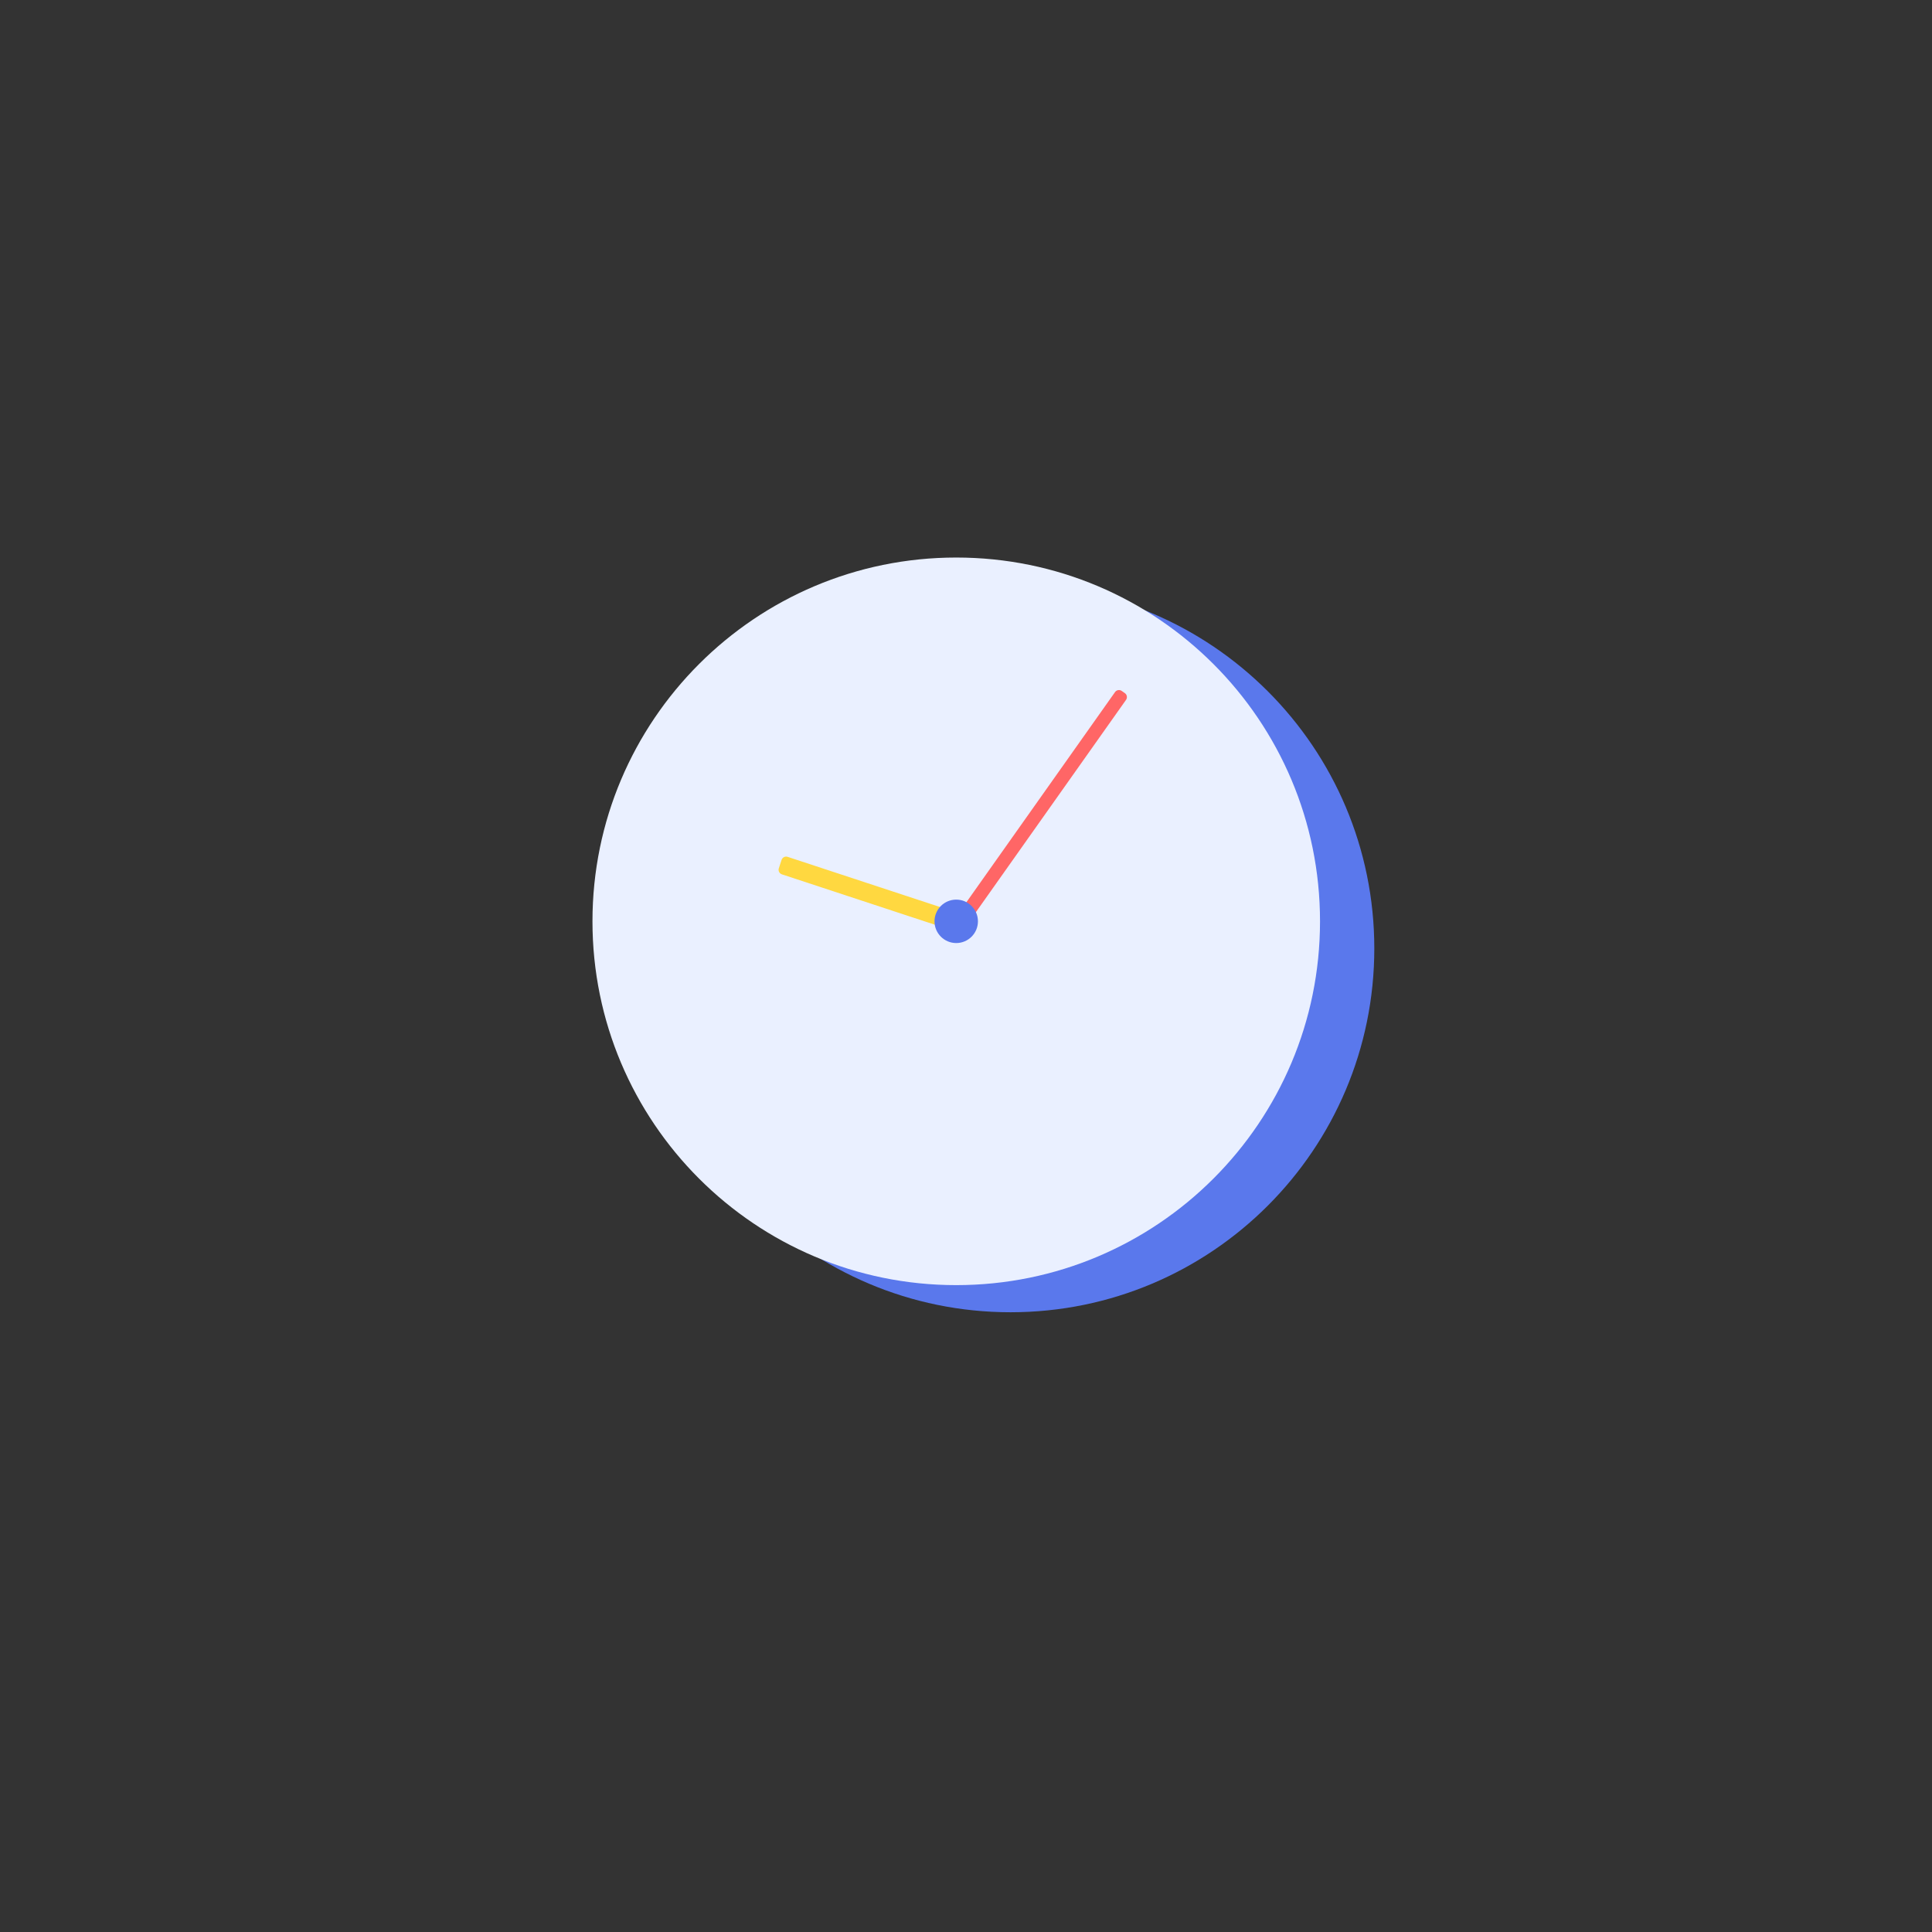 <?xml version="1.0" standalone="no"?><!DOCTYPE svg PUBLIC "-//W3C//DTD SVG 1.1//EN" "http://www.w3.org/Graphics/SVG/1.1/DTD/svg11.dtd"><svg height="500" legacy-metrics="false" node-id="1" sillyvg="true" template-height="500" template-width="500" version="1.1" viewBox="0 0 500 500" width="500" xmlns="http://www.w3.org/2000/svg" xmlns:xlink="http://www.w3.org/1999/xlink"><rect x="0" y="0" width="500" height="500" fill="#333333" stroke="none"/><defs node-id="9"></defs><path d="M 355.67 245.46 C 355.67 297.46 313.52 339.61 261.53 339.61 C 209.53 339.61 167.38 297.46 167.38 245.46 C 167.38 193.47 209.53 151.32 261.53 151.32 C 313.52 151.32 355.67 193.47 355.67 245.46 Z" fill="#5a78ec" fill-rule="nonzero" node-id="12" stroke="none" target-height="188.296" target-width="188.296" target-x="167.378" target-y="151.316"></path><path d="M 341.62 238.44 C 341.62 290.43 299.47 332.59 247.47 332.59 C 195.48 332.59 153.33 290.43 153.33 238.44 C 153.33 186.44 195.48 144.29 247.47 144.29 C 299.47 144.29 341.62 186.44 341.62 238.44 Z" fill="#eaf0ff" fill-rule="nonzero" node-id="14" stroke="none" target-height="188.296" target-width="188.296" target-x="153.326" target-y="144.29"></path><path d="M 248.93 239.05 L 248.11 238.47 C 247.55 238.07 247.42 237.29 247.81 236.74 L 288.57 179.11 C 288.96 178.55 289.74 178.42 290.30 178.81 L 291.12 179.39 C 291.68 179.78 291.81 180.56 291.42 181.12 L 250.66 238.75 C 250.27 239.31 249.49 239.44 248.93 239.05 Z" fill="#ff6666" fill-rule="nonzero" node-id="16" stroke="none" target-height="60.655" target-width="44.025" target-x="247.603" target-y="178.601"></path><path d="M 247.26 237.36 L 246.55 239.53 C 246.33 240.18 245.63 240.53 244.98 240.32 L 202.35 226.28 C 201.70 226.06 201.34 225.36 201.56 224.71 L 202.27 222.54 C 202.49 221.89 203.19 221.53 203.84 221.75 L 246.47 235.79 C 247.12 236.00 247.48 236.71 247.26 237.36 Z" fill="#ffd840" fill-rule="nonzero" node-id="18" stroke="none" target-height="18.684" target-width="45.82" target-x="201.499" target-y="221.69"></path><path d="M 253.09 238.44 C 253.09 241.54 250.58 244.06 247.47 244.06 C 244.37 244.06 241.85 241.54 241.85 238.44 C 241.85 235.33 244.37 232.82 247.47 232.82 C 250.58 232.82 253.09 235.33 253.09 238.44 Z" fill="#5a78ec" fill-rule="nonzero" node-id="20" stroke="none" target-height="11.242" target-width="11.242" target-x="241.853" target-y="232.817"></path></svg>